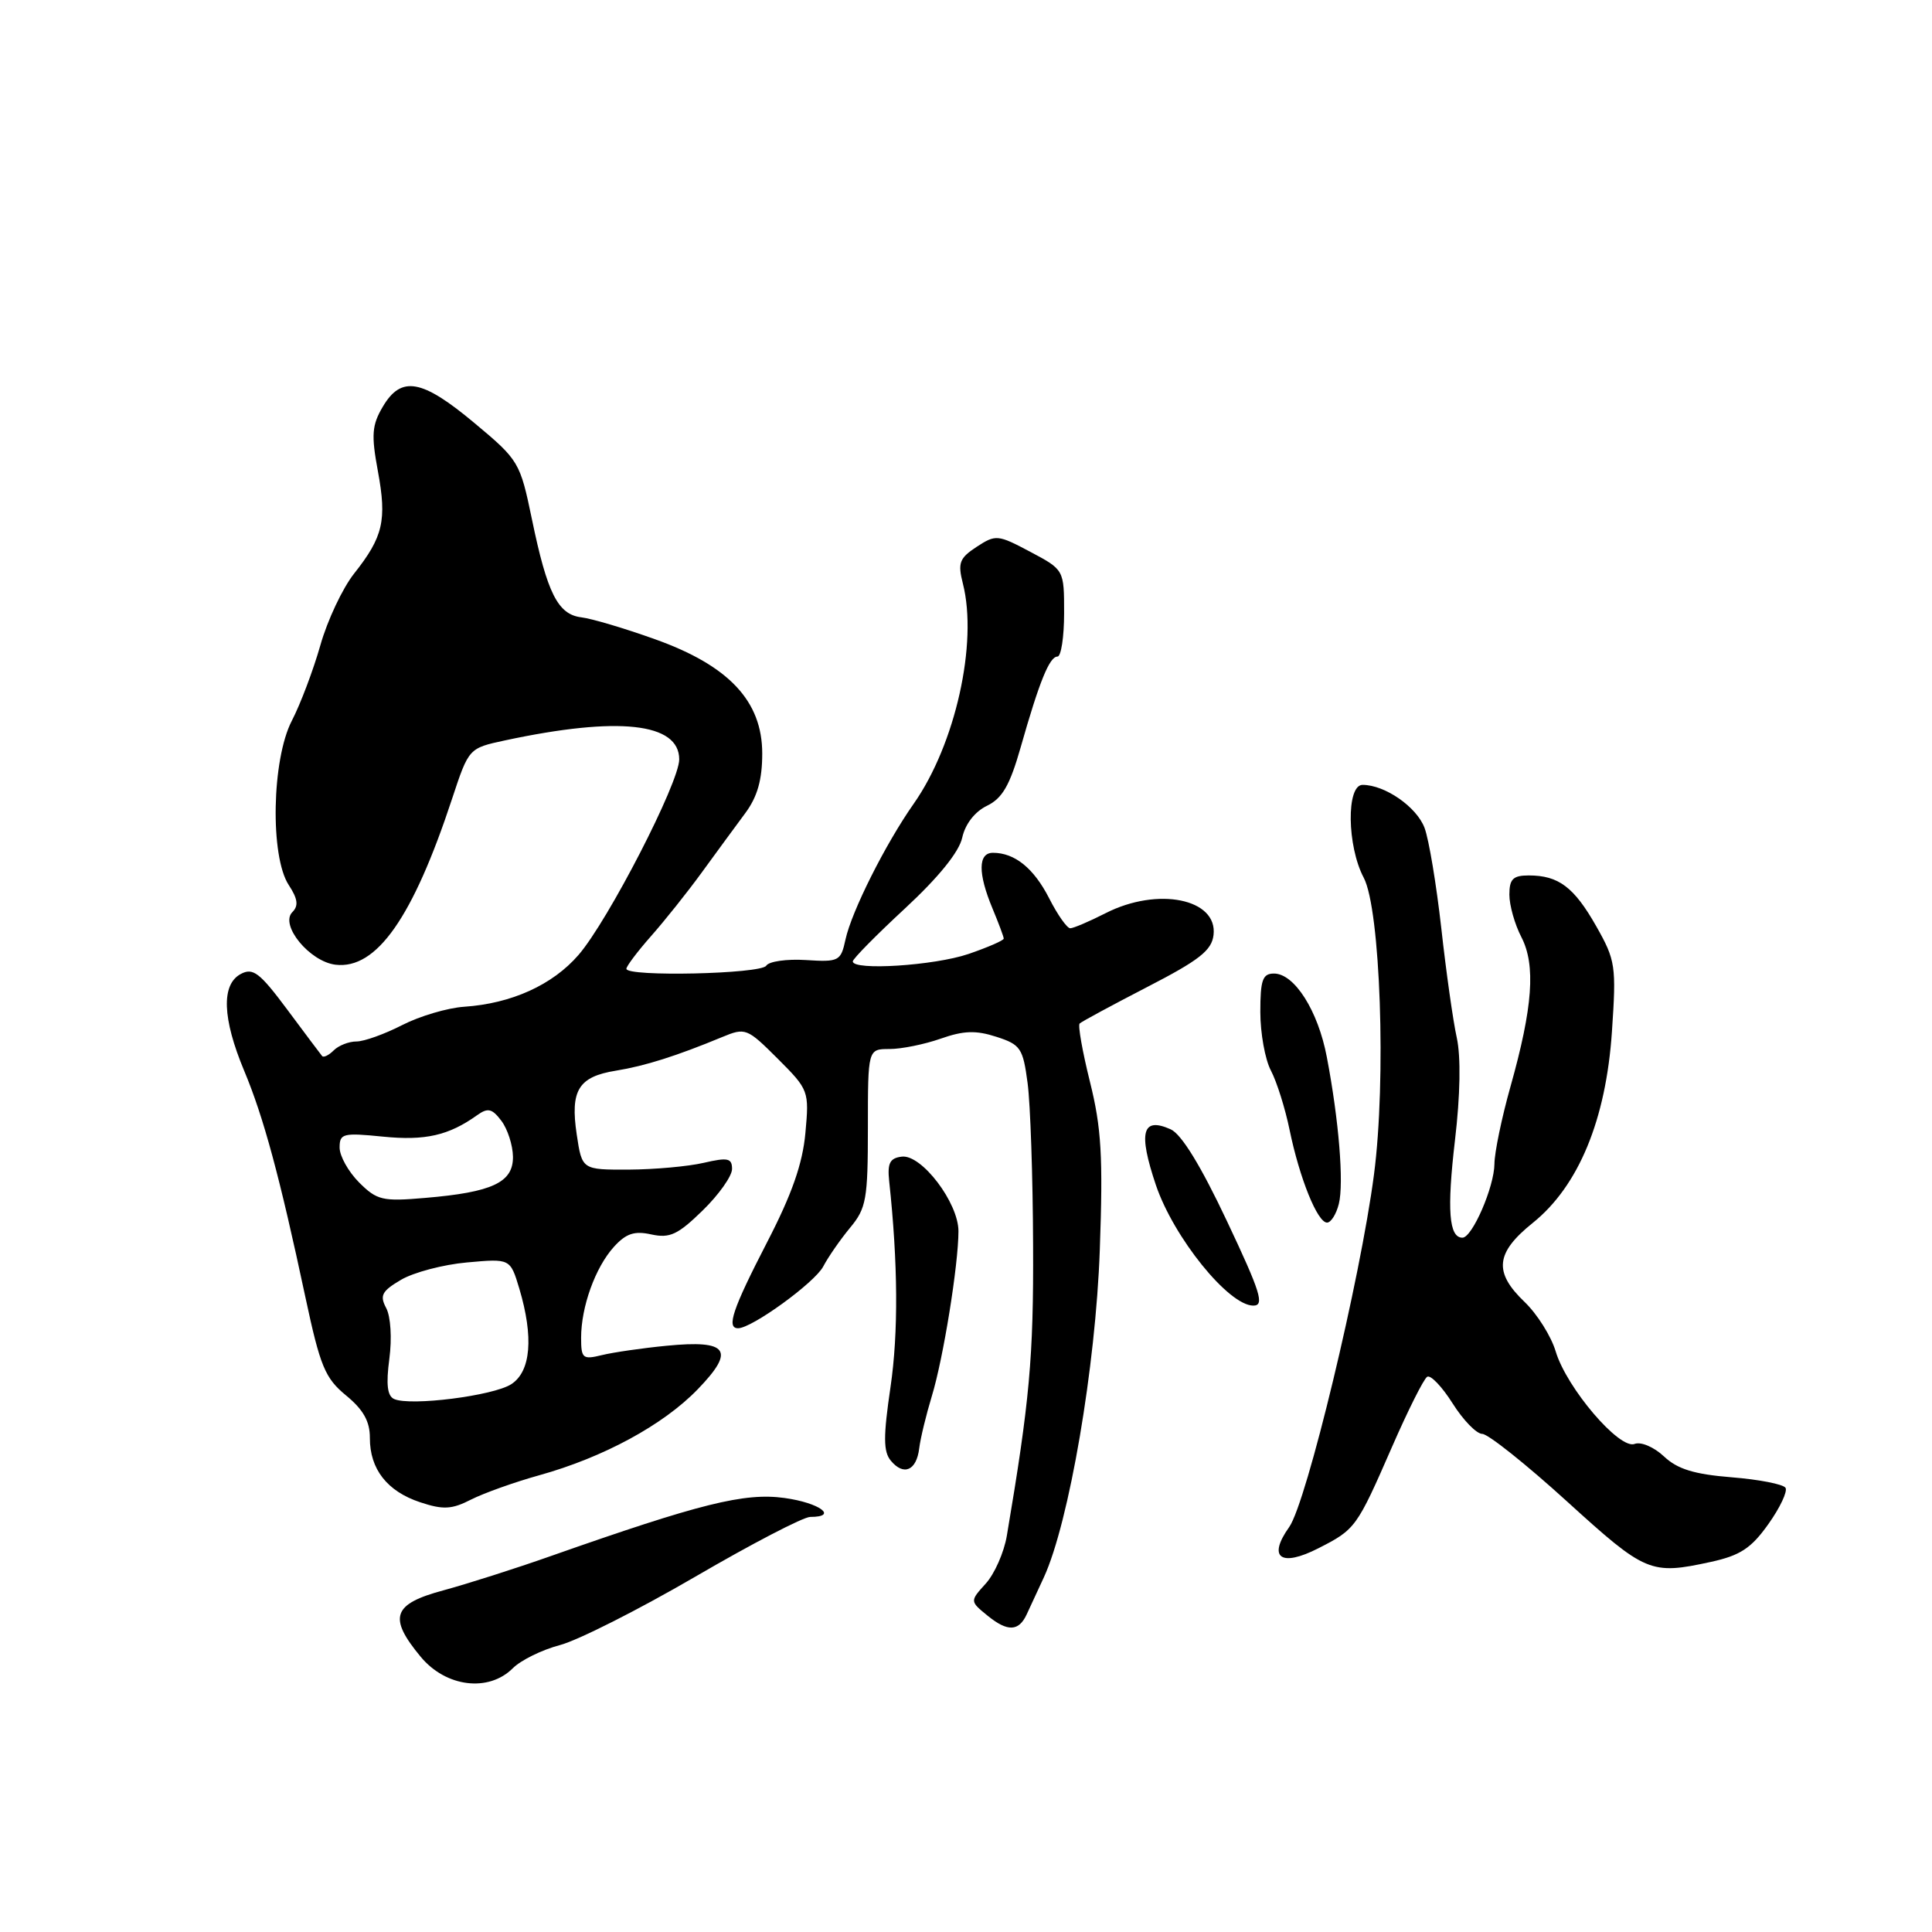 <?xml version="1.0" encoding="UTF-8" standalone="no"?>
<!DOCTYPE svg PUBLIC "-//W3C//DTD SVG 1.1//EN" "http://www.w3.org/Graphics/SVG/1.1/DTD/svg11.dtd" >
<svg xmlns="http://www.w3.org/2000/svg" xmlns:xlink="http://www.w3.org/1999/xlink" version="1.1" viewBox="0 0 256 256">
 <g >
 <path fill="currentColor"
d=" M 67.95 221.05 C 69.02 219.98 71.83 218.60 74.20 217.98 C 76.56 217.36 84.62 213.29 92.11 208.93 C 99.59 204.57 106.45 201.00 107.36 201.00 C 111.14 201.00 108.60 199.13 103.95 198.49 C 98.64 197.76 92.79 199.22 73.00 206.18 C 68.33 207.83 61.91 209.87 58.75 210.73 C 52.01 212.54 51.41 214.31 55.75 219.54 C 59.09 223.56 64.74 224.26 67.95 221.05 Z  M 136.03 213.94 C 136.40 213.15 137.43 210.93 138.32 209.00 C 141.66 201.73 145.19 181.08 145.73 165.59 C 146.17 153.26 145.94 149.42 144.43 143.37 C 143.43 139.35 142.81 135.86 143.06 135.62 C 143.30 135.38 147.32 133.21 152.00 130.79 C 158.91 127.23 160.56 125.94 160.80 123.89 C 161.37 119.09 153.40 117.48 146.50 121.00 C 144.34 122.10 142.23 123.00 141.81 123.00 C 141.39 123.00 140.13 121.22 139.02 119.03 C 136.98 115.04 134.46 113.00 131.57 113.00 C 129.59 113.00 129.57 115.72 131.50 120.35 C 132.32 122.32 133.00 124.13 133.00 124.37 C 133.00 124.61 130.89 125.53 128.32 126.41 C 123.80 127.95 113.00 128.64 113.00 127.39 C 113.00 127.05 116.12 123.89 119.93 120.36 C 124.36 116.25 127.09 112.89 127.50 110.99 C 127.90 109.18 129.17 107.55 130.78 106.77 C 132.82 105.78 133.81 104.06 135.25 99.00 C 137.72 90.31 139.06 87.00 140.12 87.00 C 140.60 87.00 141.00 84.41 141.00 81.25 C 141.00 75.50 141.00 75.50 136.52 73.12 C 132.21 70.83 131.94 70.81 129.41 72.46 C 127.12 73.96 126.89 74.59 127.59 77.34 C 129.59 85.22 126.59 98.64 121.07 106.50 C 117.33 111.82 112.83 120.78 112.03 124.50 C 111.41 127.36 111.17 127.49 106.77 127.21 C 104.24 127.05 101.88 127.39 101.53 127.96 C 100.84 129.06 83.00 129.46 83.00 128.37 C 83.00 128.03 84.46 126.09 86.25 124.06 C 88.04 122.04 91.08 118.23 93.00 115.59 C 94.92 112.95 97.51 109.42 98.75 107.75 C 100.36 105.58 101.00 103.32 101.00 99.85 C 101.00 92.90 96.58 88.19 86.76 84.69 C 82.77 83.26 78.39 81.96 77.03 81.80 C 73.92 81.42 72.51 78.61 70.48 68.79 C 68.91 61.23 68.76 60.97 62.85 56.04 C 55.90 50.23 53.17 49.75 50.73 53.88 C 49.28 56.33 49.18 57.62 50.07 62.42 C 51.28 68.95 50.77 71.14 46.93 75.99 C 45.40 77.92 43.38 82.20 42.45 85.50 C 41.51 88.80 39.81 93.30 38.67 95.50 C 36.01 100.63 35.77 113.47 38.26 117.27 C 39.46 119.10 39.58 120.02 38.74 120.86 C 37.04 122.56 41.03 127.42 44.46 127.83 C 49.89 128.47 54.71 121.60 59.91 105.82 C 62.12 99.14 62.12 99.14 66.90 98.11 C 81.93 94.89 90.00 95.77 90.00 100.62 C 90.00 103.71 80.59 121.98 76.66 126.53 C 73.22 130.51 67.77 132.98 61.50 133.40 C 59.30 133.55 55.61 134.64 53.29 135.83 C 50.97 137.02 48.25 138.00 47.24 138.00 C 46.23 138.00 44.87 138.53 44.22 139.18 C 43.57 139.83 42.87 140.17 42.68 139.93 C 42.48 139.69 40.40 136.92 38.06 133.77 C 34.41 128.87 33.52 128.19 31.90 129.06 C 29.30 130.45 29.46 134.95 32.35 141.87 C 34.93 148.03 37.07 155.94 40.47 171.90 C 42.43 181.07 43.07 182.61 45.85 184.90 C 48.14 186.78 49.02 188.34 49.01 190.53 C 49.00 194.67 51.30 197.61 55.68 199.06 C 58.73 200.07 59.86 200.01 62.42 198.70 C 64.12 197.84 68.18 196.39 71.45 195.48 C 79.94 193.12 87.88 188.82 92.45 184.09 C 97.48 178.89 96.50 177.52 88.32 178.32 C 85.12 178.63 81.26 179.19 79.75 179.56 C 77.22 180.18 77.00 180.00 77.00 177.27 C 77.00 173.16 78.88 167.94 81.34 165.22 C 82.95 163.44 84.06 163.07 86.31 163.57 C 88.75 164.10 89.82 163.60 93.10 160.40 C 95.25 158.31 97.00 155.83 97.00 154.90 C 97.00 153.46 96.45 153.34 93.25 154.08 C 91.19 154.56 86.72 154.96 83.31 154.98 C 77.12 155.00 77.12 155.00 76.42 150.33 C 75.54 144.47 76.64 142.67 81.61 141.87 C 85.49 141.24 89.65 139.92 95.68 137.42 C 98.77 136.14 98.98 136.22 103.05 140.28 C 107.17 144.40 107.23 144.56 106.72 150.12 C 106.35 154.20 104.93 158.26 101.60 164.69 C 97.07 173.47 96.22 176.00 97.80 176.00 C 99.63 176.00 107.95 169.96 109.08 167.82 C 109.75 166.54 111.36 164.23 112.65 162.67 C 114.79 160.10 115.00 158.90 115.00 149.42 C 115.00 139.00 115.00 139.00 117.87 139.00 C 119.46 139.00 122.50 138.38 124.64 137.63 C 127.68 136.56 129.31 136.50 132.02 137.38 C 135.23 138.41 135.55 138.89 136.16 143.50 C 136.53 146.25 136.86 155.93 136.89 165.00 C 136.96 179.86 136.43 185.65 133.41 203.50 C 133.04 205.70 131.78 208.55 130.62 209.83 C 128.50 212.17 128.50 212.17 130.90 214.12 C 133.51 216.23 134.98 216.18 136.03 213.94 Z  M 226.70 206.96 C 230.58 206.11 232.04 205.16 234.31 201.96 C 235.86 199.79 236.88 197.62 236.59 197.14 C 236.29 196.67 233.09 196.04 229.46 195.75 C 224.49 195.35 222.27 194.67 220.48 192.98 C 219.16 191.74 217.43 191.00 216.59 191.33 C 214.58 192.10 207.59 183.91 206.14 179.08 C 205.54 177.06 203.68 174.11 202.02 172.52 C 197.89 168.57 198.16 166.01 203.10 162.04 C 209.17 157.16 212.80 148.39 213.59 136.69 C 214.18 127.98 214.07 127.25 211.51 122.73 C 208.57 117.55 206.52 116.00 202.57 116.00 C 200.48 116.00 200.00 116.48 200.00 118.55 C 200.00 119.95 200.71 122.48 201.59 124.17 C 203.51 127.89 203.11 133.45 200.14 144.00 C 198.98 148.12 198.03 152.72 198.02 154.22 C 198.00 157.27 195.08 164.00 193.78 164.00 C 191.99 164.00 191.71 160.34 192.79 151.10 C 193.50 145.10 193.58 140.00 193.03 137.50 C 192.54 135.30 191.62 128.78 190.98 123.00 C 190.33 117.22 189.34 111.24 188.76 109.70 C 187.72 106.92 183.51 104.00 180.55 104.00 C 178.38 104.00 178.48 112.11 180.70 116.30 C 182.91 120.46 183.70 143.11 182.06 155.63 C 180.26 169.47 173.13 199.11 170.82 202.35 C 167.93 206.41 169.71 207.70 174.70 205.15 C 179.61 202.65 179.78 202.41 184.45 191.72 C 186.56 186.89 188.65 182.71 189.11 182.43 C 189.56 182.15 191.08 183.74 192.48 185.96 C 193.88 188.18 195.65 190.00 196.41 190.00 C 197.17 190.00 202.23 194.03 207.65 198.96 C 218.07 208.43 218.70 208.70 226.70 206.96 Z  M 121.80 191.92 C 121.96 190.59 122.72 187.47 123.47 185.00 C 124.99 180.04 127.00 167.56 127.00 163.14 C 127.00 159.37 122.12 152.95 119.50 153.26 C 117.91 153.45 117.57 154.12 117.82 156.50 C 118.99 167.38 119.05 176.60 118.00 183.77 C 117.03 190.36 117.04 192.35 118.04 193.55 C 119.74 195.60 121.44 194.87 121.80 191.92 Z  M 162.58 161.81 C 159.12 154.47 156.55 150.28 155.12 149.64 C 151.34 147.95 150.80 150.01 153.16 157.02 C 155.51 163.97 162.80 173.00 166.07 173.00 C 167.58 173.00 167.05 171.27 162.58 161.81 Z  M 177.40 159.53 C 178.09 156.80 177.41 148.43 175.81 140.06 C 174.65 133.93 171.52 129.00 168.81 129.00 C 167.30 129.00 167.00 129.84 167.00 134.10 C 167.00 136.90 167.63 140.39 168.40 141.85 C 169.17 143.31 170.29 146.85 170.88 149.73 C 172.20 156.13 174.57 162.00 175.84 162.00 C 176.36 162.00 177.06 160.89 177.40 159.53 Z  M 52.23 185.38 C 51.32 184.98 51.14 183.45 51.59 180.05 C 51.95 177.33 51.77 174.44 51.17 173.32 C 50.29 171.66 50.59 171.08 53.14 169.58 C 54.80 168.60 58.73 167.56 61.88 167.28 C 67.61 166.76 67.61 166.76 68.81 170.74 C 70.73 177.18 70.35 181.72 67.75 183.41 C 65.38 184.95 54.39 186.34 52.23 185.38 Z  M 47.58 156.68 C 46.16 155.25 45.00 153.18 45.00 152.06 C 45.00 150.19 45.45 150.08 50.75 150.61 C 56.33 151.17 59.46 150.46 63.22 147.77 C 64.65 146.75 65.20 146.88 66.44 148.52 C 67.26 149.61 67.95 151.75 67.97 153.27 C 68.01 156.68 65.24 157.98 56.33 158.73 C 50.68 159.22 49.95 159.04 47.58 156.68 Z "/>
</g>
</svg>